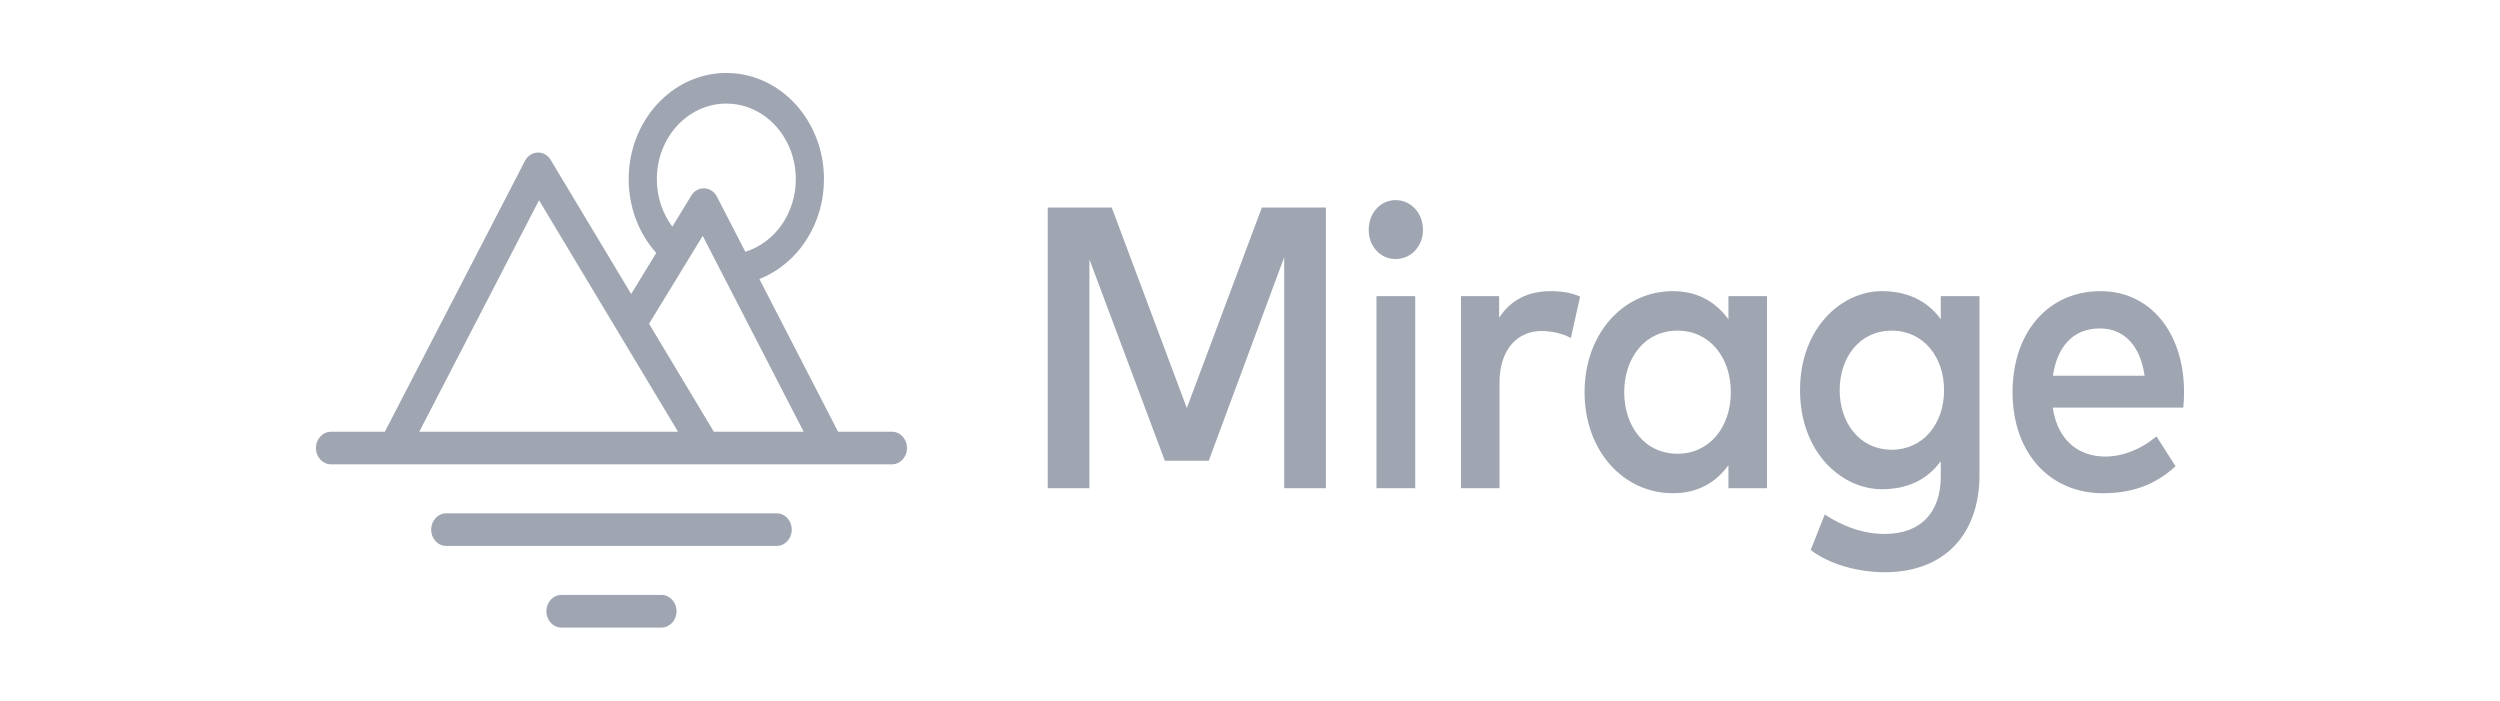 <svg width="182" height="51" viewBox="0 0 182 51" fill="none" xmlns="http://www.w3.org/2000/svg">
<path fill-rule="evenodd" clip-rule="evenodd" d="M52.877 5.312C56.803 5.312 59.985 8.772 59.985 13.04C59.989 14.626 59.539 16.175 58.698 17.476C57.857 18.777 56.664 19.767 55.283 20.313L61.013 31.429H64.935C65.539 31.429 66.029 31.96 66.029 32.617C66.029 33.273 65.539 33.804 64.935 33.804H60.39C60.379 33.805 60.368 33.805 60.357 33.804H24.094C23.491 33.804 23.001 33.273 23.001 32.617C23.001 31.96 23.491 31.429 24.095 31.429H28.017L38.22 11.707C38.312 11.529 38.444 11.381 38.605 11.275C38.766 11.169 38.949 11.11 39.137 11.104C39.325 11.097 39.511 11.143 39.678 11.237C39.845 11.331 39.986 11.469 40.089 11.64L45.95 21.403L47.774 18.418C46.484 16.974 45.765 15.045 45.768 13.04C45.768 8.772 48.951 5.312 52.878 5.312H52.877ZM47.25 23.569L51.969 31.429H58.507L51.158 17.172L47.25 23.569V23.569ZM49.359 31.429L39.241 14.578L30.524 31.429H49.358H49.359ZM57.935 13.04C57.938 14.232 57.581 15.393 56.919 16.348C56.256 17.302 55.323 17.998 54.261 18.331L52.191 14.314C52.1 14.137 51.968 13.989 51.808 13.883C51.648 13.777 51.466 13.717 51.278 13.71C51.091 13.702 50.905 13.746 50.738 13.839C50.571 13.931 50.429 14.069 50.326 14.238L48.944 16.501C48.213 15.52 47.815 14.299 47.817 13.04C47.817 10.002 50.083 7.541 52.877 7.541C55.67 7.541 57.935 10.002 57.935 13.04V13.04Z" fill="#9FA6B2"/>
<path d="M32.481 37.371C31.878 37.371 31.39 37.902 31.39 38.558C31.39 39.214 31.878 39.744 32.481 39.744H56.547C57.15 39.744 57.639 39.212 57.639 38.558C57.639 37.902 57.15 37.371 56.548 37.371H32.481ZM40.87 43.31C40.266 43.31 39.776 43.843 39.776 44.499C39.776 45.155 40.266 45.687 40.87 45.687H48.159C48.762 45.687 49.252 45.156 49.252 44.499C49.252 43.843 48.762 43.31 48.158 43.31H40.87Z" fill="#9FA6B2"/>
<path fill-rule="evenodd" clip-rule="evenodd" d="M141.288 23.238C140.32 21.91 138.87 21.195 137.004 21.195C134.063 21.195 131.042 23.881 131.042 28.405C131.042 32.929 134.063 35.615 137.004 35.615C138.87 35.615 140.32 34.914 141.288 33.572V34.696C141.288 37.294 139.837 38.871 137.206 38.871C135.635 38.871 134.144 38.315 132.842 37.454L131.821 40.038C133.177 41.089 135.285 41.659 137.206 41.659C141.502 41.659 144.107 38.959 144.107 34.564V21.559H141.288V23.238V23.238ZM133.929 28.405C133.929 26.041 135.352 24.07 137.728 24.07C139.998 24.07 141.529 25.954 141.529 28.405C141.529 30.857 139.998 32.74 137.728 32.74C135.352 32.74 133.929 30.756 133.929 28.405V28.405ZM125.829 23.253C124.943 22.012 123.614 21.195 121.787 21.195C118.19 21.195 115.356 24.274 115.356 28.55C115.356 32.827 118.189 35.907 121.787 35.907C123.615 35.907 124.943 35.105 125.829 33.864V35.543H128.636V21.56H125.829V23.253V23.253ZM118.243 28.55C118.243 26.099 119.707 24.07 122.123 24.07C124.446 24.07 126.004 25.996 126.004 28.55C126.004 31.105 124.446 33.032 122.123 33.032C119.707 33.032 118.243 31.003 118.243 28.55ZM159 28.537C158.987 24.173 156.517 21.195 152.918 21.195C149.131 21.195 146.513 24.173 146.513 28.552C146.513 32.989 149.239 35.908 153.092 35.908C155.039 35.908 156.811 35.398 158.382 33.938L156.986 31.762C155.925 32.681 154.556 33.237 153.266 33.237C151.44 33.237 149.816 32.185 149.44 29.675H158.947C158.974 29.325 159 28.931 159 28.537V28.537ZM149.454 27.354C149.749 25.311 150.863 23.91 152.863 23.91C154.65 23.91 155.818 25.179 156.126 27.354H149.454V27.354Z" fill="#9FA6B2"/>
<path d="M86.4 29.704L80.935 15.108H76.275V35.543H79.311V18.888L84.801 33.543H87.997L93.489 18.728V35.543H96.525V15.108H91.864L86.4 29.704H86.4ZM103.027 35.543V21.56H100.207V35.543H103.027ZM115.032 21.589C114.388 21.312 113.73 21.196 112.87 21.196C111.299 21.196 109.983 21.808 109.137 23.136V21.558H106.358V35.541H109.165V27.848C109.165 25.47 110.44 24.097 112.226 24.097C112.911 24.097 113.77 24.273 114.36 24.608L115.032 21.588V21.589ZM103.591 16.728C103.591 15.517 102.718 14.568 101.603 14.568C100.489 14.568 99.642 15.517 99.642 16.728C99.642 17.939 100.489 18.859 101.603 18.859C102.718 18.859 103.591 17.939 103.591 16.728Z" fill="#9FA6B2"/>
</svg>
